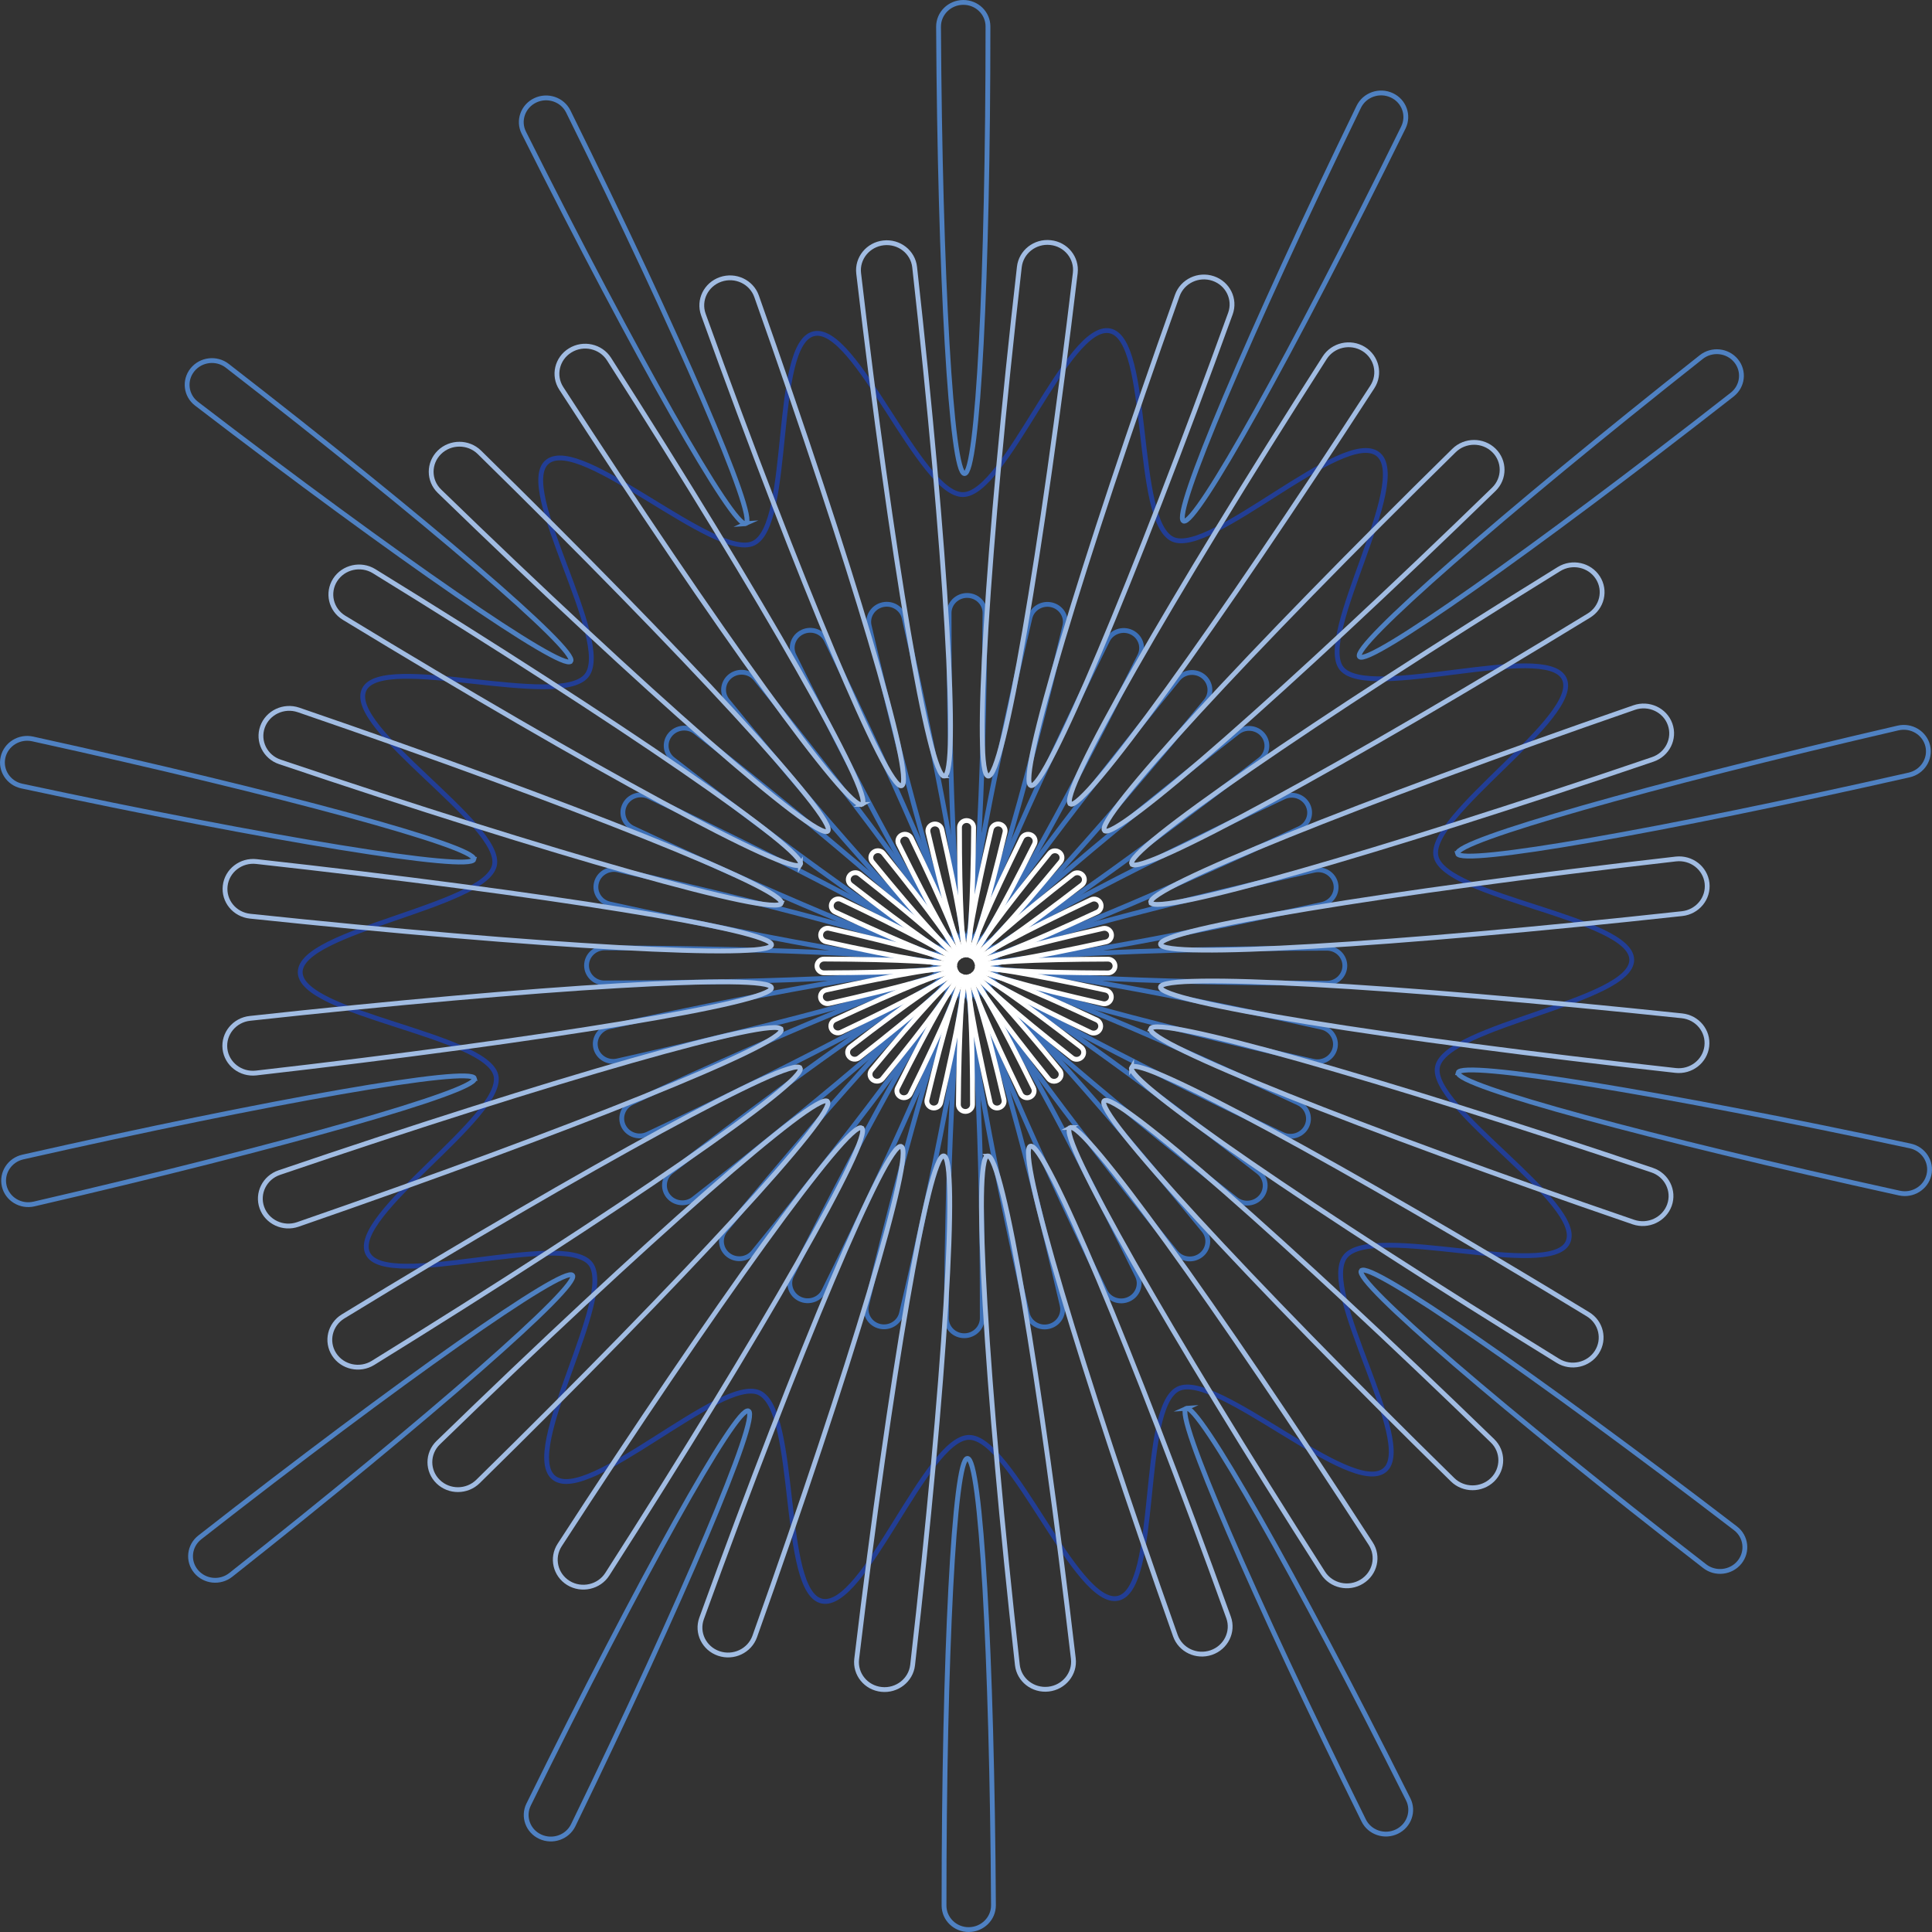 <?xml version="1.0" encoding="UTF-8"?>
<svg id="a" data-name="图层 1" xmlns="http://www.w3.org/2000/svg" width="401" height="401" viewBox="0 0 401 401">
  <rect x="0" y="0" width="401" height="401" fill="#333333" stroke="none"/>
  <g>
    <path d="M200.8,302.7c-2.75.02-4.87,41.13-4.86,92.81,0,2.77,2.31,5.01,5.14,4.99h0c2.84-.02,5.13-2.28,5.12-5.05-.29-51.68-2.65-92.76-5.4-92.75Z" fill="none" stroke="#4f81c2" stroke-miterlimit="10"/>
    <path d="M155.34,292.85c-2.48-1.15-22.66,35.05-45.62,81.69-1.23,2.5-.15,5.5,2.41,6.68h0c2.56,1.19,5.63.12,6.85-2.39,22.71-46.75,38.85-84.83,36.37-85.98Z" fill="none" stroke="#4f81c2" stroke-miterlimit="10"/>
    <path d="M118.83,264.7c-1.72-2.09-35.97,22.03-77.35,54.39-2.22,1.73-2.58,4.9-.8,7.05h0c1.78,2.16,5.01,2.49,7.22.74,41.21-32.57,72.65-60.09,70.93-62.18Z" fill="none" stroke="#4f81c2" stroke-miterlimit="10"/>
    <path d="M98.49,223.84c-.62-2.61-42.14,4.64-93.75,16.31-2.77.63-4.49,3.33-3.86,6.02h0c.64,2.7,3.4,4.37,6.17,3.73,51.55-11.93,92.06-23.45,91.44-26.06Z" fill="none" stroke="#4f81c2" stroke-miterlimit="10"/>
    <path d="M98.36,178.36c.6-2.62-39.97-13.66-91.59-24.99-2.77-.61-5.52,1.1-6.14,3.8h0c-.62,2.7,1.12,5.38,3.89,5.98,51.68,11.07,93.24,17.83,93.85,15.21Z" fill="none" stroke="#4f81c2" stroke-miterlimit="10"/>
    <path d="M118.46,137.26c1.71-2.11-29.89-29.26-71.29-61.34-2.22-1.72-5.45-1.35-7.22.83h0c-1.76,2.18-1.39,5.33.84,7.04,41.57,31.87,75.95,55.58,77.66,53.47Z" fill="none" stroke="#4f81c2" stroke-miterlimit="10"/>
    <path d="M154.81,108.69c2.47-1.18-13.88-39.06-36.86-85.55-1.23-2.49-4.31-3.53-6.86-2.31h0c-2.55,1.22-3.62,4.23-2.37,6.71,23.23,46.37,43.62,82.33,46.1,81.15Z" fill="none" stroke="#4f81c2" stroke-miterlimit="10"/>
    <path d="M200.2,98.3c2.75-.02,4.87-41.13,4.86-92.81,0-2.77-2.31-5.01-5.14-4.99h0c-2.84.02-5.13,2.28-5.12,5.05.29,51.68,2.65,92.76,5.4,92.75Z" fill="none" stroke="#4f81c2" stroke-miterlimit="10"/>
    <path d="M245.66,108.15c2.48,1.15,22.66-35.05,45.62-81.69,1.23-2.5.15-5.5-2.41-6.68h0c-2.56-1.19-5.63-.12-6.85,2.39-22.71,46.75-38.85,84.83-36.37,85.98Z" fill="none" stroke="#4f81c2" stroke-miterlimit="10"/>
    <path d="M282.17,136.3c1.72,2.09,35.97-22.03,77.35-54.39,2.22-1.73,2.58-4.9.8-7.05h0c-1.78-2.16-5.01-2.49-7.22-.74-41.21,32.57-72.65,60.09-70.93,62.18Z" fill="none" stroke="#4f81c2" stroke-miterlimit="10"/>
    <path d="M302.51,177.16c.62,2.61,42.14-4.64,93.75-16.31,2.77-.63,4.49-3.33,3.86-6.02h0c-.64-2.7-3.4-4.37-6.17-3.73-51.55,11.93-92.06,23.45-91.44,26.06Z" fill="none" stroke="#4f81c2" stroke-miterlimit="10"/>
    <path d="M302.64,222.64c-.6,2.62,39.97,13.66,91.59,24.99,2.77.61,5.52-1.1,6.14-3.8h0c.62-2.7-1.12-5.38-3.89-5.98-51.68-11.07-93.24-17.83-93.85-15.21Z" fill="none" stroke="#4f81c2" stroke-miterlimit="10"/>
    <path d="M282.54,263.74c-1.71,2.11,29.89,29.26,71.29,61.34,2.22,1.72,5.45,1.35,7.22-.83h0c1.76-2.18,1.39-5.33-.84-7.04-41.57-31.87-75.95-55.58-77.66-53.47Z" fill="none" stroke="#4f81c2" stroke-miterlimit="10"/>
    <path d="M246.19,292.31c-2.47,1.18,13.88,39.06,36.86,85.55,1.23,2.49,4.31,3.53,6.86,2.31h0c2.55-1.22,3.62-4.23,2.37-6.71-23.23-46.37-43.62-82.33-46.1-81.15Z" fill="none" stroke="#4f81c2" stroke-miterlimit="10"/>
  </g>
  <path d="M285.97,94.24c7.17,5.48-12.98,37.91-7.48,44.53,5.68,6.84,42.28-5.68,46.15,2.04,3.94,7.86-28.6,28.56-26.58,36.99,2.04,8.48,40.55,12.69,40.62,21.4.06,8.67-38.38,13.62-40.31,22.18-1.9,8.42,30.9,28.53,27.02,36.51-3.75,7.73-40.5-4.13-46.14,2.88-5.64,7.01,14.92,39,8.11,44.4-7.02,5.57-34.86-20.72-42.79-16.91-8.06,3.87-3.84,41.46-12.49,43.47-8.69,2.01-22.05-33.48-30.97-33.39-8.88.09-21.75,35.84-30.51,33.98-8.62-1.83-4.86-39.48-13.02-43.24-7.9-3.64-35.4,23.16-42.56,17.68-7.17-5.48,12.98-37.91,7.48-44.53-5.68-6.84-42.28,5.68-46.15-2.04-3.94-7.86,28.6-28.56,26.58-36.99-2.04-8.48-40.55-12.69-40.62-21.4-.06-8.67,38.38-13.62,40.31-22.18,1.9-8.42-30.9-28.53-27.02-36.51,3.75-7.73,40.5,4.13,46.14-2.88,5.64-7.01-14.92-39-8.11-44.4,7.02-5.57,34.86,20.72,42.79,16.91,8.06-3.87,3.84-41.46,12.49-43.47,8.69-2.01,22.05,33.48,30.97,33.39,8.88-.09,21.75-35.84,30.51-33.98,8.62,1.83,4.86,39.48,13.02,43.24,7.9,3.64,35.4-23.16,42.56-17.68Z" fill="none" stroke="#223e95" stroke-miterlimit="10"/>
  <g>
    <path d="M202.99,205.63c-1.8.84,9.89,28.44,26.36,62.31.88,1.82,3.11,2.58,4.97,1.71h0c1.86-.87,2.65-3.05,1.75-4.86-16.65-33.79-31.28-60-33.08-59.16Z" fill="none" stroke="#3c6fb6" stroke-miterlimit="10"/>
    <path d="M201.73,206.06c-1.95.43,3.16,29.89,11.47,66.52.45,1.96,2.44,3.2,4.45,2.75h0c2.01-.45,3.27-2.4,2.82-4.36-8.51-36.58-16.8-65.34-18.75-64.9Z" fill="none" stroke="#3c6fb6" stroke-miterlimit="10"/>
    <path d="M200.41,206.2c-2,0-3.74,29.85-3.98,67.39-.01,2.01,1.65,3.65,3.71,3.65h0c2.06,0,3.74-1.63,3.74-3.65.04-37.54-1.47-67.39-3.47-67.39Z" fill="none" stroke="#3c6fb6" stroke-miterlimit="10"/>
    <path d="M199.1,206.05c-1.94-.43-10.45,28.31-19.24,64.88-.47,1.96.78,3.92,2.79,4.37h0c2.01.45,4.01-.78,4.47-2.74,8.6-36.61,13.93-66.07,11.98-66.51Z" fill="none" stroke="#3c6fb6" stroke-miterlimit="10"/>
    <path d="M197.85,205.63c-1.8-.85-16.63,25.35-33.54,59.12-.91,1.81-.14,3.99,1.72,4.87h0c1.85.87,4.09.11,4.98-1.7,16.72-33.85,28.63-61.44,26.83-62.28Z" fill="none" stroke="#3c6fb6" stroke-miterlimit="10"/>
    <path d="M196.72,204.94c-1.56-1.22-21.98,21.12-46.15,50.4-1.3,1.57-1.04,3.86.56,5.12h0c1.61,1.26,3.96,1,5.24-.58,24.01-29.4,41.9-53.72,40.34-54.94Z" fill="none" stroke="#3c6fb6" stroke-miterlimit="10"/>
    <path d="M195.79,204.02c-1.24-1.52-26.23,15.83-56.45,39.14-1.62,1.25-1.9,3.54-.62,5.12h0c1.28,1.57,3.63,1.83,5.24.57,30.09-23.47,53.06-43.31,51.82-44.83Z" fill="none" stroke="#3c6fb6" stroke-miterlimit="10"/>
    <path d="M195.09,202.92c-.86-1.76-29.16,9.75-63.91,25.93-1.86.87-2.66,3.05-1.77,4.86h0c.89,1.81,3.12,2.57,4.98,1.7,34.67-16.36,61.57-30.73,60.71-32.49Z" fill="none" stroke="#3c6fb6" stroke-miterlimit="10"/>
    <path d="M194.65,201.7c-.44-1.9-30.63,3.18-68.18,11.41-2.01.44-3.28,2.39-2.83,4.36h0c.45,1.96,2.45,3.19,4.46,2.74,37.5-8.43,66.98-16.61,66.55-18.51Z" fill="none" stroke="#3c6fb6" stroke-miterlimit="10"/>
    <path d="M194.51,200.41c0-1.95-30.57-3.56-69.02-3.67-2.06,0-3.74,1.62-3.75,3.64h0c0,2.01,1.66,3.64,3.72,3.64,38.45-.08,69.04-1.65,69.05-3.6Z" fill="none" stroke="#3c6fb6" stroke-miterlimit="10"/>
    <path d="M194.66,199.13c.45-1.9-28.97-10.11-66.4-18.58-2.01-.45-4.02.77-4.48,2.73h0c-.47,1.96.79,3.92,2.8,4.36,37.48,8.28,67.64,13.39,68.09,11.49Z" fill="none" stroke="#3c6fb6" stroke-miterlimit="10"/>
    <path d="M195.11,197.9c.87-1.76-25.92-16.16-60.46-32.55-1.85-.88-4.09-.12-4.99,1.69h0c-.9,1.81-.13,3.99,1.73,4.86,34.63,16.22,62.84,27.75,63.72,26Z" fill="none" stroke="#3c6fb6" stroke-miterlimit="10"/>
    <path d="M195.82,196.81c1.25-1.52-21.57-21.39-51.48-44.89-1.6-1.26-3.96-1-5.25.57h0c-1.29,1.57-1.03,3.87.58,5.12,30.04,23.34,54.9,40.73,56.15,39.2Z" fill="none" stroke="#3c6fb6" stroke-miterlimit="10"/>
    <path d="M196.76,195.89c1.57-1.21-16.13-25.56-39.92-54.98-1.27-1.58-3.62-1.84-5.24-.59h0c-1.62,1.25-1.89,3.55-.6,5.12,23.94,29.3,44.2,51.66,45.76,50.45Z" fill="none" stroke="#3c6fb6" stroke-miterlimit="10"/>
    <path d="M197.88,195.2c1.8-.84-9.89-28.44-26.36-62.31-.88-1.82-3.11-2.58-4.97-1.71h0c-1.86.87-2.65,3.05-1.75,4.86,16.65,33.79,31.28,60,33.08,59.16Z" fill="none" stroke="#3c6fb6" stroke-miterlimit="10"/>
    <path d="M199.14,194.78c1.95-.43-3.16-29.89-11.47-66.52-.45-1.96-2.44-3.2-4.45-2.75h0c-2.01.45-3.27,2.4-2.82,4.36,8.51,36.58,16.8,65.34,18.75,64.9Z" fill="none" stroke="#3c6fb6" stroke-miterlimit="10"/>
    <path d="M200.46,194.63c2,0,3.74-29.85,3.98-67.39.01-2.01-1.65-3.65-3.71-3.65h0c-2.06,0-3.74,1.63-3.74,3.65-.04,37.54,1.47,67.39,3.47,67.39Z" fill="none" stroke="#3c6fb6" stroke-miterlimit="10"/>
    <path d="M201.78,194.78c1.94.43,10.45-28.31,19.24-64.88.47-1.96-.78-3.92-2.79-4.37h0c-2.01-.45-4.01.78-4.47,2.74-8.6,36.61-13.93,66.07-11.98,66.51Z" fill="none" stroke="#3c6fb6" stroke-miterlimit="10"/>
    <path d="M203.03,195.21c1.8.85,16.63-25.35,33.54-59.12.91-1.81.14-3.99-1.72-4.87h0c-1.85-.87-4.09-.11-4.98,1.7-16.72,33.85-28.63,61.44-26.83,62.28Z" fill="none" stroke="#3c6fb6" stroke-miterlimit="10"/>
    <path d="M204.15,195.9c1.56,1.22,21.98-21.12,46.15-50.4,1.3-1.57,1.04-3.86-.56-5.12h0c-1.61-1.26-3.96-1-5.24.58-24.01,29.4-41.9,53.72-40.34,54.94Z" fill="none" stroke="#3c6fb6" stroke-miterlimit="10"/>
    <path d="M205.08,196.81c1.24,1.52,26.23-15.83,56.45-39.14,1.62-1.25,1.9-3.54.62-5.12h0c-1.28-1.57-3.63-1.83-5.24-.57-30.09,23.47-53.06,43.31-51.82,44.83Z" fill="none" stroke="#3c6fb6" stroke-miterlimit="10"/>
    <path d="M205.78,197.91c.86,1.76,29.16-9.75,63.91-25.93,1.86-.87,2.66-3.05,1.77-4.86h0c-.89-1.81-3.12-2.57-4.98-1.7-34.67,16.36-61.57,30.73-60.71,32.49Z" fill="none" stroke="#3c6fb6" stroke-miterlimit="10"/>
    <path d="M206.22,199.13c.44,1.9,30.63-3.18,68.18-11.41,2.01-.44,3.28-2.39,2.83-4.36h0c-.45-1.96-2.45-3.19-4.46-2.74-37.5,8.43-66.98,16.61-66.55,18.51Z" fill="none" stroke="#3c6fb6" stroke-miterlimit="10"/>
    <path d="M206.36,200.42c0,1.95,30.57,3.56,69.02,3.67,2.06,0,3.74-1.62,3.75-3.64h0c0-2.01-1.66-3.64-3.72-3.64-38.45.08-69.04,1.65-69.05,3.6Z" fill="none" stroke="#3c6fb6" stroke-miterlimit="10"/>
    <path d="M206.21,201.71c-.45,1.9,28.97,10.11,66.4,18.58,2.01.45,4.02-.77,4.48-2.73h0c.47-1.96-.79-3.92-2.8-4.36-37.48-8.28-67.64-13.39-68.09-11.49Z" fill="none" stroke="#3c6fb6" stroke-miterlimit="10"/>
    <path d="M205.76,202.93c-.87,1.76,25.92,16.16,60.46,32.55,1.85.88,4.09.12,4.99-1.69h0c.9-1.81.13-3.99-1.73-4.86-34.63-16.22-62.84-27.75-63.72-26Z" fill="none" stroke="#3c6fb6" stroke-miterlimit="10"/>
    <path d="M205.05,204.03c-1.25,1.52,21.57,21.39,51.48,44.89,1.6,1.26,3.96,1,5.25-.57h0c1.29-1.57,1.03-3.87-.58-5.12-30.04-23.34-54.9-40.73-56.15-39.2Z" fill="none" stroke="#3c6fb6" stroke-miterlimit="10"/>
    <path d="M204.11,204.94c-1.57,1.21,16.13,25.56,39.92,54.98,1.27,1.58,3.62,1.84,5.24.59h0c1.62-1.25,1.89-3.55.6-5.12-23.94-29.3-44.2-51.66-45.76-50.45Z" fill="none" stroke="#3c6fb6" stroke-miterlimit="10"/>
  </g>
  <g>
    <path d="M201.5,202.55c-.71.33,3.89,11.18,10.36,24.49.35.71,1.22,1.01,1.95.67h0c.73-.34,1.04-1.2.69-1.91-6.54-13.28-12.29-23.58-13-23.25Z" fill="none" stroke="#fff" stroke-miterlimit="10"/>
    <path d="M201.01,202.72c-.77.17,1.24,11.75,4.51,26.14.18.77.96,1.26,1.75,1.08h0c.79-.18,1.29-.94,1.11-1.71-3.35-14.38-6.6-25.68-7.37-25.51Z" fill="none" stroke="#fff" stroke-miterlimit="10"/>
    <path d="M200.49,202.77c-.78,0-1.47,11.73-1.57,26.49,0,.79.65,1.43,1.46,1.43h0c.81,0,1.47-.64,1.47-1.43.02-14.75-.58-26.49-1.36-26.49Z" fill="none" stroke="#fff" stroke-miterlimit="10"/>
    <path d="M199.97,202.72c-.76-.17-4.11,11.13-7.56,25.5-.19.77.31,1.54,1.09,1.72h0c.79.18,1.58-.31,1.76-1.08,3.38-14.39,5.47-25.97,4.71-26.14Z" fill="none" stroke="#fff" stroke-miterlimit="10"/>
    <path d="M199.48,202.55c-.71-.33-6.54,9.96-13.18,23.24-.36.71-.05,1.57.68,1.91h0c.73.34,1.61.04,1.96-.67,6.57-13.31,11.25-24.14,10.55-24.48Z" fill="none" stroke="#fff" stroke-miterlimit="10"/>
    <path d="M199.04,202.28c-.61-.48-8.64,8.3-18.14,19.81-.51.62-.41,1.52.22,2.01h0c.63.49,1.56.39,2.06-.23,9.44-11.55,16.47-21.11,15.85-21.59Z" fill="none" stroke="#fff" stroke-miterlimit="10"/>
    <path d="M198.67,201.92c-.49-.6-10.31,6.22-22.18,15.38-.64.49-.75,1.39-.24,2.01h0c.5.62,1.43.72,2.06.23,11.83-9.22,20.85-17.02,20.37-17.62Z" fill="none" stroke="#fff" stroke-miterlimit="10"/>
    <path d="M198.4,201.48c-.34-.69-11.46,3.83-25.12,10.19-.73.34-1.04,1.2-.69,1.91h0c.35.71,1.23,1.01,1.96.67,13.62-6.43,24.2-12.08,23.86-12.77Z" fill="none" stroke="#fff" stroke-miterlimit="10"/>
    <path d="M198.23,201c-.17-.75-12.04,1.25-26.79,4.49-.79.17-1.29.94-1.11,1.71h0c.18.77.96,1.25,1.75,1.08,14.74-3.31,26.33-6.53,26.15-7.27Z" fill="none" stroke="#fff" stroke-miterlimit="10"/>
    <path d="M198.17,200.5c0-.77-12.01-1.4-27.13-1.44-.81,0-1.47.64-1.47,1.43h0c0,.79.65,1.43,1.46,1.43,15.11-.03,27.13-.65,27.14-1.42Z" fill="none" stroke="#fff" stroke-miterlimit="10"/>
    <path d="M198.23,199.99c.18-.75-11.39-3.97-26.1-7.3-.79-.18-1.58.3-1.76,1.07h0c-.18.77.31,1.54,1.1,1.71,14.73,3.25,26.58,5.26,26.76,4.51Z" fill="none" stroke="#fff" stroke-miterlimit="10"/>
    <path d="M198.4,199.51c.34-.69-10.19-6.35-23.76-12.79-.73-.35-1.61-.05-1.96.67h0c-.35.71-.05,1.57.68,1.91,13.61,6.37,24.7,10.91,25.04,10.22Z" fill="none" stroke="#fff" stroke-miterlimit="10"/>
    <path d="M198.68,199.08c.49-.6-8.48-8.41-20.23-17.64-.63-.49-1.55-.39-2.06.22h0c-.51.62-.41,1.52.23,2.01,11.81,9.17,21.58,16.01,22.07,15.41Z" fill="none" stroke="#fff" stroke-miterlimit="10"/>
    <path d="M199.05,198.72c.62-.48-6.34-10.04-15.69-21.61-.5-.62-1.42-.72-2.06-.23h0c-.64.49-.74,1.39-.24,2.01,9.41,11.52,17.37,20.3,17.99,19.83Z" fill="none" stroke="#fff" stroke-miterlimit="10"/>
    <path d="M199.5,198.45c.71-.33-3.89-11.18-10.36-24.49-.35-.71-1.22-1.01-1.95-.67h0c-.73.34-1.04,1.2-.69,1.91,6.54,13.28,12.29,23.58,13,23.25Z" fill="none" stroke="#fff" stroke-miterlimit="10"/>
    <path d="M199.99,198.28c.77-.17-1.24-11.75-4.51-26.14-.18-.77-.96-1.26-1.75-1.08h0c-.79.18-1.29.94-1.11,1.71,3.35,14.38,6.6,25.68,7.37,25.51Z" fill="none" stroke="#fff" stroke-miterlimit="10"/>
    <path d="M200.51,198.23c.78,0,1.47-11.73,1.57-26.49,0-.79-.65-1.43-1.46-1.43h0c-.81,0-1.47.64-1.47,1.43-.02,14.75.58,26.49,1.36,26.49Z" fill="none" stroke="#fff" stroke-miterlimit="10"/>
    <path d="M201.03,198.28c.76.17,4.11-11.13,7.56-25.5.19-.77-.31-1.54-1.09-1.72h0c-.79-.18-1.58.31-1.76,1.08-3.38,14.39-5.47,25.97-4.71,26.14Z" fill="none" stroke="#fff" stroke-miterlimit="10"/>
    <path d="M201.52,198.45c.71.33,6.54-9.96,13.18-23.24.36-.71.05-1.57-.68-1.91h0c-.73-.34-1.61-.04-1.96.67-6.57,13.31-11.25,24.14-10.55,24.48Z" fill="none" stroke="#fff" stroke-miterlimit="10"/>
    <path d="M201.96,198.72c.61.48,8.64-8.3,18.14-19.81.51-.62.41-1.52-.22-2.01h0c-.63-.49-1.56-.39-2.06.23-9.44,11.55-16.47,21.11-15.85,21.59Z" fill="none" stroke="#fff" stroke-miterlimit="10"/>
    <path d="M202.33,199.08c.49.6,10.31-6.22,22.18-15.38.64-.49.75-1.39.24-2.01h0c-.5-.62-1.43-.72-2.06-.23-11.83,9.22-20.85,17.02-20.37,17.62Z" fill="none" stroke="#fff" stroke-miterlimit="10"/>
    <path d="M202.6,199.51c.34.69,11.46-3.83,25.12-10.19.73-.34,1.04-1.2.69-1.91h0c-.35-.71-1.23-1.01-1.96-.67-13.62,6.43-24.2,12.08-23.86,12.77Z" fill="none" stroke="#fff" stroke-miterlimit="10"/>
    <path d="M202.77,199.99c.17.75,12.04-1.25,26.79-4.49.79-.17,1.29-.94,1.11-1.71h0c-.18-.77-.96-1.25-1.75-1.08-14.74,3.31-26.33,6.53-26.15,7.27Z" fill="none" stroke="#fff" stroke-miterlimit="10"/>
    <path d="M202.83,200.5c0,.77,12.01,1.4,27.13,1.44.81,0,1.47-.64,1.47-1.43h0c0-.79-.65-1.43-1.46-1.43-15.11.03-27.13.65-27.14,1.42Z" fill="none" stroke="#fff" stroke-miterlimit="10"/>
    <path d="M202.77,201.01c-.18.75,11.39,3.97,26.1,7.3.79.18,1.58-.3,1.76-1.07h0c.18-.77-.31-1.54-1.1-1.71-14.73-3.25-26.58-5.26-26.76-4.51Z" fill="none" stroke="#fff" stroke-miterlimit="10"/>
    <path d="M202.59,201.49c-.34.69,10.19,6.35,23.76,12.79.73.35,1.61.05,1.96-.67h0c.35-.71.05-1.57-.68-1.91-13.61-6.37-24.7-10.91-25.04-10.22Z" fill="none" stroke="#fff" stroke-miterlimit="10"/>
    <path d="M202.31,201.92c-.49.6,8.48,8.41,20.23,17.64.63.49,1.55.39,2.06-.22h0c.51-.62.41-1.52-.23-2.01-11.81-9.17-21.58-16.01-22.07-15.41Z" fill="none" stroke="#fff" stroke-miterlimit="10"/>
    <path d="M201.94,202.28c-.62.48,6.34,10.04,15.69,21.61.5.62,1.42.72,2.06.23h0c.64-.49.74-1.39.24-2.01-9.41-11.52-17.37-20.3-17.99-19.83Z" fill="none" stroke="#fff" stroke-miterlimit="10"/>
  </g>
  <g>
    <path d="M222.07,234.04c-2.65,1.63,20.64,42.56,52.53,92.44,1.71,2.67,5.32,3.48,8.06,1.79h0c2.74-1.68,3.57-5.22,1.84-7.88-32.15-49.71-59.78-87.98-62.44-86.35Z" fill="none" stroke="#a1bce2" stroke-miterlimit="10"/>
    <path d="M213.86,237.9c-2.96,1.01,10.41,46.01,30.1,101.6,1.06,2.98,4.39,4.55,7.45,3.5h0c3.05-1.05,4.66-4.32,3.59-7.29-19.99-55.49-38.19-98.82-41.14-97.81Z" fill="none" stroke="#a1bce2" stroke-miterlimit="10"/>
    <path d="M204.99,239.9c-3.11.35-.35,47.15,6.17,105.66.35,3.14,3.24,5.39,6.46,5.03h0c3.21-.36,5.53-3.2,5.16-6.33-6.83-58.48-14.67-104.71-17.79-104.36Z" fill="none" stroke="#a1bce2" stroke-miterlimit="10"/>
    <path d="M195.89,239.91c-3.11-.34-11.09,45.93-18.08,104.43-.37,3.14,1.93,5.97,5.14,6.31h0c3.21.35,6.11-1.92,6.47-5.06,6.68-58.54,9.57-105.35,6.46-105.68Z" fill="none" stroke="#a1bce2" stroke-miterlimit="10"/>
    <path d="M187.03,237.95c-2.95-1-21.27,42.4-41.41,97.96-1.08,2.98.52,6.24,3.57,7.28h0c3.05,1.04,6.39-.54,7.46-3.53,19.85-55.66,33.34-100.7,30.39-101.71Z" fill="none" stroke="#a1bce2" stroke-miterlimit="10"/>
    <path d="M178.84,234.11c-2.65-1.62-30.39,36.75-62.68,86.57-1.73,2.67-.91,6.2,1.82,7.88h0c2.73,1.67,6.35.86,8.07-1.82,32.03-49.99,55.44-91.01,52.79-92.63Z" fill="none" stroke="#a1bce2" stroke-miterlimit="10"/>
    <path d="M171.74,228.59c-2.21-2.16-37.98,29.25-80.79,70.85-2.29,2.23-2.3,5.85-.02,8.08h0c2.28,2.23,5.99,2.22,8.28-.03,42.59-41.82,74.75-76.75,72.54-78.9Z" fill="none" stroke="#a1bce2" stroke-miterlimit="10"/>
    <path d="M166.07,221.66c-1.66-2.59-43.67,20.29-94.86,51.57-2.74,1.68-3.58,5.21-1.86,7.88h0c1.72,2.67,5.33,3.46,8.07,1.77,51.03-31.54,90.32-58.64,88.66-61.22Z" fill="none" stroke="#a1bce2" stroke-miterlimit="10"/>
    <path d="M162.14,213.67c-1.03-2.88-47.17,10.31-104.17,29.71-3.06,1.04-4.67,4.3-3.61,7.28h0c1.06,2.98,4.41,4.54,7.46,3.48,56.9-19.69,101.36-37.59,100.33-40.47Z" fill="none" stroke="#a1bce2" stroke-miterlimit="10"/>
    <path d="M160.13,205.01c-.35-3.04-48.3-.19-108.26,6.36-3.21.35-5.53,3.18-5.18,6.32h0c.36,3.14,3.26,5.38,6.47,5.02,59.93-6.85,107.31-14.66,106.97-17.7Z" fill="none" stroke="#a1bce2" stroke-miterlimit="10"/>
    <path d="M160.14,196.13c.35-3.04-47.01-10.68-106.92-17.31-3.21-.36-6.12,1.9-6.48,5.04h0c-.37,3.14,1.95,5.96,5.16,6.3,59.94,6.33,107.89,9.01,108.24,5.97Z" fill="none" stroke="#a1bce2" stroke-miterlimit="10"/>
    <path d="M162.17,187.47c1.04-2.89-43.36-20.63-100.21-40.12-3.05-1.04-6.39.53-7.47,3.51h0c-1.07,2.98.54,6.24,3.59,7.27,56.95,19.2,103.05,32.23,104.09,29.34Z" fill="none" stroke="#a1bce2" stroke-miterlimit="10"/>
    <path d="M166.13,179.46c1.67-2.59-37.54-29.55-88.49-60.91-2.73-1.68-6.35-.87-8.07,1.8h0c-1.72,2.68-.9,6.2,1.84,7.87,51.11,31.1,93.05,53.83,94.72,51.23Z" fill="none" stroke="#a1bce2" stroke-miterlimit="10"/>
    <path d="M171.81,172.51c2.22-2.17-29.84-36.98-72.32-78.64-2.28-2.23-5.99-2.23-8.28,0h0c-2.29,2.24-2.29,5.86,0,8.08,42.7,41.45,78.38,72.73,80.6,70.56Z" fill="none" stroke="#a1bce2" stroke-miterlimit="10"/>
    <path d="M178.93,166.96c2.65-1.63-20.64-42.56-52.53-92.44-1.71-2.67-5.32-3.48-8.06-1.79h0c-2.74,1.68-3.57,5.22-1.84,7.88,32.15,49.71,59.78,87.98,62.44,86.35Z" fill="none" stroke="#a1bce2" stroke-miterlimit="10"/>
    <path d="M187.13,163.09c2.96-1.01-10.41-46.01-30.1-101.6-1.06-2.98-4.39-4.55-7.45-3.5h0c-3.05,1.05-4.66,4.32-3.59,7.29,19.99,55.49,38.19,98.82,41.14,97.81Z" fill="none" stroke="#a1bce2" stroke-miterlimit="10"/>
    <path d="M196.01,161.1c3.11-.35.35-47.15-6.17-105.66-.35-3.14-3.24-5.39-6.46-5.03h0c-3.21.36-5.53,3.2-5.16,6.33,6.83,58.48,14.67,104.71,17.79,104.36Z" fill="none" stroke="#a1bce2" stroke-miterlimit="10"/>
    <path d="M205.1,161.09c3.11.34,11.09-45.93,18.08-104.43.37-3.14-1.93-5.97-5.14-6.31h0c-3.21-.35-6.11,1.92-6.47,5.06-6.68,58.54-9.57,105.35-6.46,105.68Z" fill="none" stroke="#a1bce2" stroke-miterlimit="10"/>
    <path d="M213.97,163.05c2.95,1,21.27-42.4,41.41-97.96,1.08-2.98-.52-6.24-3.57-7.28h0c-3.05-1.04-6.39.54-7.46,3.53-19.85,55.66-33.34,100.7-30.39,101.71Z" fill="none" stroke="#a1bce2" stroke-miterlimit="10"/>
    <path d="M222.16,166.88c2.65,1.62,30.39-36.75,62.68-86.57,1.73-2.67.91-6.2-1.82-7.88h0c-2.73-1.67-6.35-.86-8.07,1.82-32.03,49.99-55.44,91.01-52.79,92.63Z" fill="none" stroke="#a1bce2" stroke-miterlimit="10"/>
    <path d="M229.26,172.41c2.21,2.16,37.98-29.25,80.79-70.85,2.29-2.23,2.3-5.85.02-8.08h0c-2.28-2.23-5.99-2.22-8.28.03-42.59,41.82-74.75,76.75-72.54,78.9Z" fill="none" stroke="#a1bce2" stroke-miterlimit="10"/>
    <path d="M234.92,179.34c1.66,2.59,43.67-20.29,94.86-51.57,2.74-1.68,3.58-5.21,1.86-7.88h0c-1.72-2.67-5.33-3.46-8.07-1.77-51.03,31.54-90.32,58.64-88.66,61.22Z" fill="none" stroke="#a1bce2" stroke-miterlimit="10"/>
    <path d="M238.86,187.33c1.03,2.88,47.17-10.31,104.17-29.71,3.06-1.04,4.67-4.3,3.61-7.28h0c-1.06-2.98-4.41-4.54-7.46-3.48-56.9,19.69-101.36,37.59-100.33,40.47Z" fill="none" stroke="#a1bce2" stroke-miterlimit="10"/>
    <path d="M240.87,195.99c.35,3.04,48.3.19,108.26-6.36,3.21-.35,5.53-3.18,5.18-6.32h0c-.36-3.14-3.26-5.38-6.47-5.02-59.93,6.85-107.31,14.66-106.97,17.7Z" fill="none" stroke="#a1bce2" stroke-miterlimit="10"/>
    <path d="M240.86,204.87c-.35,3.04,47.01,10.68,106.92,17.31,3.21.36,6.12-1.9,6.48-5.04h0c.37-3.14-1.95-5.96-5.16-6.3-59.94-6.33-107.89-9.01-108.24-5.97Z" fill="none" stroke="#a1bce2" stroke-miterlimit="10"/>
    <path d="M238.82,213.53c-1.04,2.89,43.36,20.63,100.21,40.12,3.05,1.04,6.39-.53,7.47-3.51h0c1.07-2.98-.54-6.24-3.59-7.27-56.95-19.2-103.05-32.23-104.09-29.34Z" fill="none" stroke="#a1bce2" stroke-miterlimit="10"/>
    <path d="M234.87,221.54c-1.67,2.59,37.54,29.55,88.49,60.91,2.73,1.68,6.35.87,8.07-1.8h0c1.72-2.68.9-6.2-1.84-7.87-51.11-31.1-93.05-53.83-94.72-51.23Z" fill="none" stroke="#a1bce2" stroke-miterlimit="10"/>
    <path d="M229.18,228.49c-2.22,2.17,29.84,36.98,72.32,78.64,2.28,2.23,5.99,2.23,8.28,0h0c2.29-2.24,2.29-5.86,0-8.08-42.7-41.45-78.38-72.73-80.6-70.56Z" fill="none" stroke="#a1bce2" stroke-miterlimit="10"/>
  </g>
</svg>